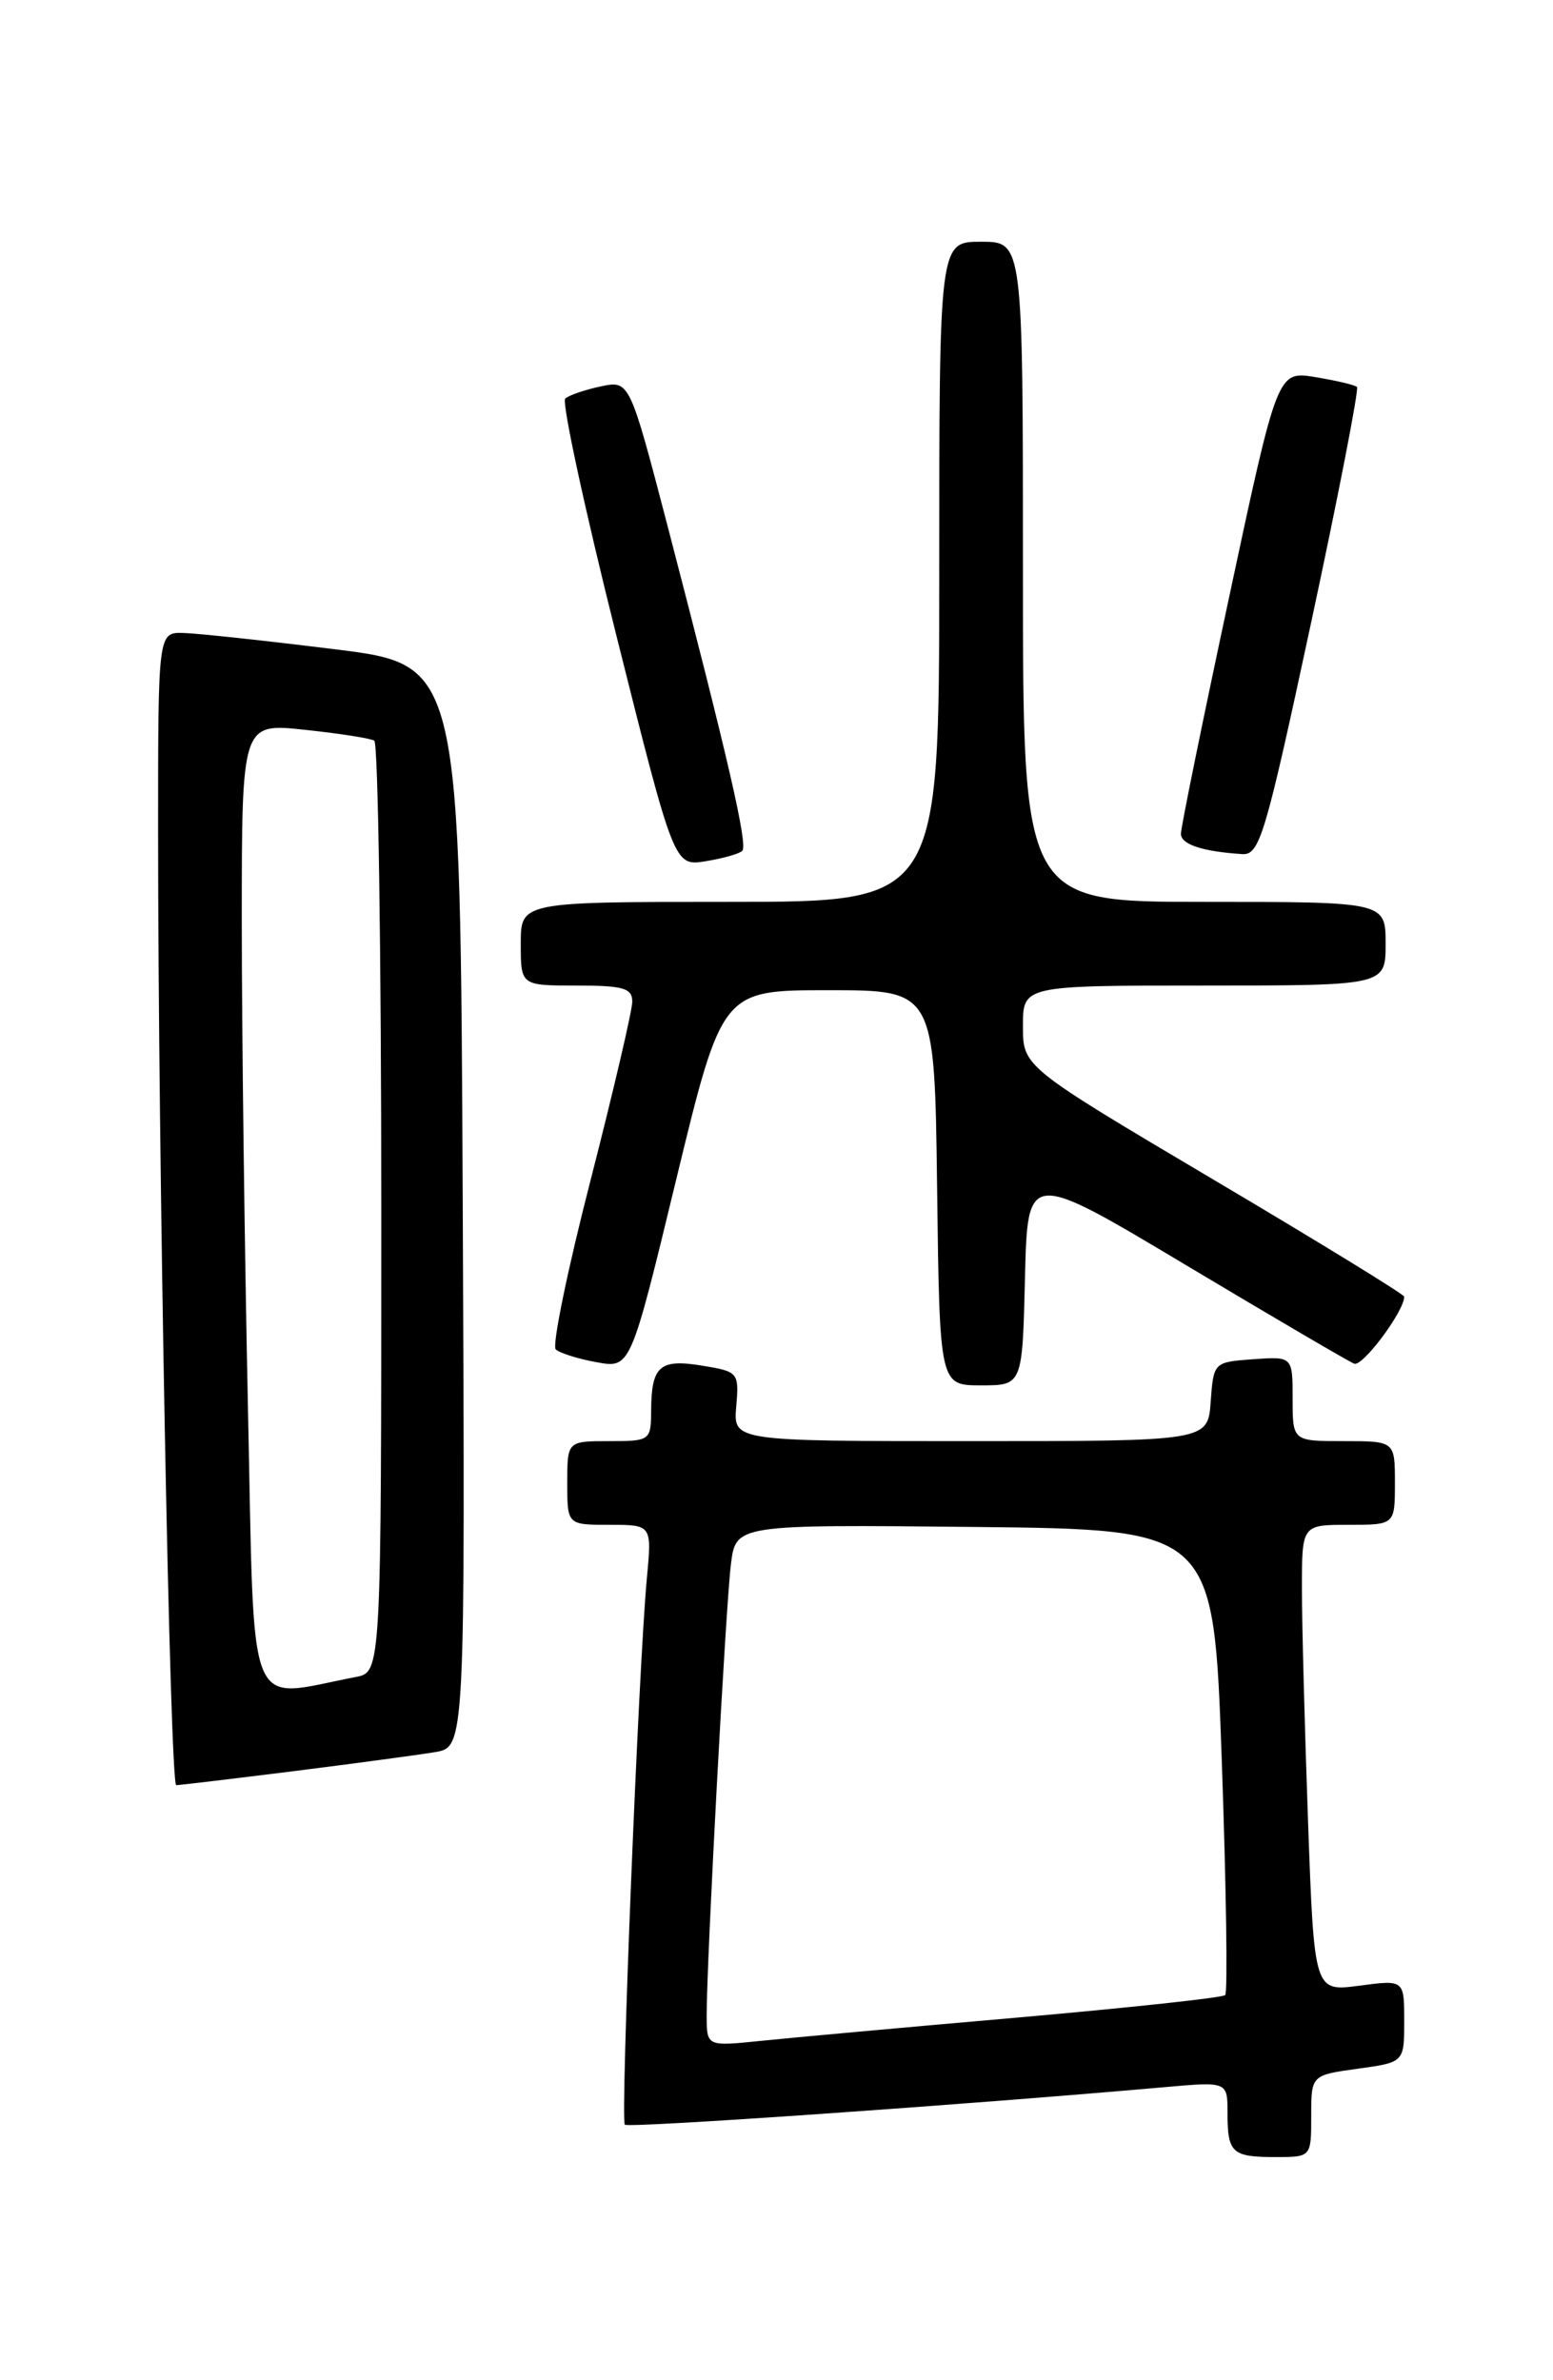 <?xml version="1.0" encoding="UTF-8" standalone="no"?>
<!DOCTYPE svg PUBLIC "-//W3C//DTD SVG 1.1//EN" "http://www.w3.org/Graphics/SVG/1.1/DTD/svg11.dtd" >
<svg xmlns="http://www.w3.org/2000/svg" xmlns:xlink="http://www.w3.org/1999/xlink" version="1.1" viewBox="0 0 167 256">
 <g >
 <path fill="currentColor"
d=" M 141.00 227.59 C 141.00 223.19 141.00 223.19 146.00 222.50 C 151.00 221.81 151.00 221.81 151.00 217.37 C 151.00 212.93 151.00 212.93 146.16 213.57 C 141.32 214.21 141.32 214.21 140.66 195.95 C 140.30 185.90 140.00 174.60 140.00 170.84 C 140.00 164.00 140.00 164.00 145.00 164.00 C 150.00 164.00 150.00 164.00 150.00 159.50 C 150.00 155.00 150.00 155.00 144.50 155.00 C 139.00 155.00 139.00 155.00 139.00 150.44 C 139.00 145.89 139.00 145.89 134.75 146.19 C 130.52 146.50 130.50 146.52 130.19 150.75 C 129.89 155.00 129.89 155.00 104.37 155.00 C 78.85 155.00 78.85 155.00 79.17 151.27 C 79.48 147.61 79.40 147.52 75.50 146.88 C 70.93 146.13 70.04 146.92 70.02 151.75 C 70.00 154.93 69.91 155.00 65.50 155.00 C 61.00 155.00 61.00 155.00 61.00 159.50 C 61.00 164.00 61.00 164.00 65.55 164.00 C 70.10 164.00 70.10 164.00 69.56 169.75 C 68.67 179.23 66.70 228.04 67.19 228.52 C 67.57 228.90 103.58 226.40 125.25 224.48 C 132.00 223.88 132.00 223.88 132.00 227.27 C 132.00 231.56 132.48 232.00 137.17 232.00 C 141.00 232.00 141.00 232.00 141.00 227.59 Z  M 31.54 190.50 C 38.12 189.67 44.97 188.75 46.76 188.45 C 50.02 187.91 50.02 187.91 49.76 129.70 C 49.50 71.50 49.50 71.50 36.00 69.83 C 28.57 68.91 21.26 68.12 19.75 68.08 C 17.00 68.00 17.00 68.00 17.00 89.34 C 17.00 124.67 18.28 192.00 18.95 192.00 C 19.30 192.00 24.96 191.32 31.54 190.50 Z  M 110.22 137.44 C 110.50 125.88 110.50 125.88 127.50 136.05 C 136.85 141.64 145.00 146.42 145.62 146.67 C 146.52 147.03 151.00 141.03 151.00 139.46 C 151.00 139.22 141.78 133.56 130.50 126.88 C 110.00 114.73 110.00 114.73 110.00 110.36 C 110.00 106.00 110.00 106.00 129.50 106.00 C 149.00 106.00 149.00 106.00 149.00 101.50 C 149.00 97.00 149.00 97.00 129.50 97.00 C 110.00 97.00 110.00 97.00 110.00 61.50 C 110.00 26.00 110.00 26.00 105.50 26.00 C 101.00 26.00 101.00 26.00 101.00 61.50 C 101.00 97.00 101.00 97.00 78.50 97.00 C 56.00 97.00 56.00 97.00 56.00 101.50 C 56.00 106.00 56.00 106.00 62.00 106.00 C 67.05 106.00 68.00 106.28 67.99 107.75 C 67.98 108.71 65.96 117.36 63.50 126.96 C 61.03 136.56 59.35 144.74 59.76 145.13 C 60.17 145.52 62.14 146.15 64.15 146.51 C 67.80 147.18 67.80 147.18 72.72 126.84 C 77.65 106.50 77.65 106.50 89.07 106.50 C 100.50 106.50 100.50 106.50 100.77 127.75 C 101.04 149.00 101.04 149.00 105.49 149.00 C 109.94 149.00 109.94 149.00 110.22 137.44 Z  M 79.82 91.51 C 80.44 90.89 78.33 81.71 71.82 56.70 C 67.70 40.91 67.70 40.91 64.60 41.56 C 62.90 41.92 61.18 42.51 60.78 42.87 C 60.39 43.24 62.86 54.70 66.28 68.35 C 72.50 93.17 72.50 93.17 75.87 92.63 C 77.73 92.33 79.51 91.83 79.82 91.51 Z  M 140.98 67.01 C 143.93 53.26 146.15 41.83 145.92 41.62 C 145.69 41.40 143.67 40.93 141.44 40.56 C 137.37 39.89 137.37 39.89 132.18 64.19 C 129.32 77.56 126.98 89.03 126.99 89.68 C 127.00 90.82 129.28 91.58 133.56 91.86 C 135.45 91.99 136.04 90.02 140.98 67.01 Z  M 75.99 216.80 C 75.98 211.08 78.04 172.69 78.60 168.23 C 79.13 163.97 79.13 163.97 104.81 164.23 C 130.50 164.50 130.50 164.50 131.38 189.29 C 131.86 202.92 132.03 214.30 131.75 214.58 C 131.48 214.86 121.41 215.94 109.38 217.00 C 97.34 218.05 84.91 219.18 81.75 219.51 C 76.00 220.10 76.00 220.10 75.99 216.80 Z  M 26.66 151.31 C 26.30 134.36 26.00 110.89 26.00 99.13 C 26.00 77.77 26.00 77.77 32.75 78.49 C 36.46 78.88 39.84 79.41 40.25 79.66 C 40.66 79.91 41.00 102.56 41.00 129.98 C 41.00 179.84 41.00 179.84 38.25 180.37 C 26.29 182.65 27.40 185.42 26.66 151.31 Z "/>
</g>
</svg>